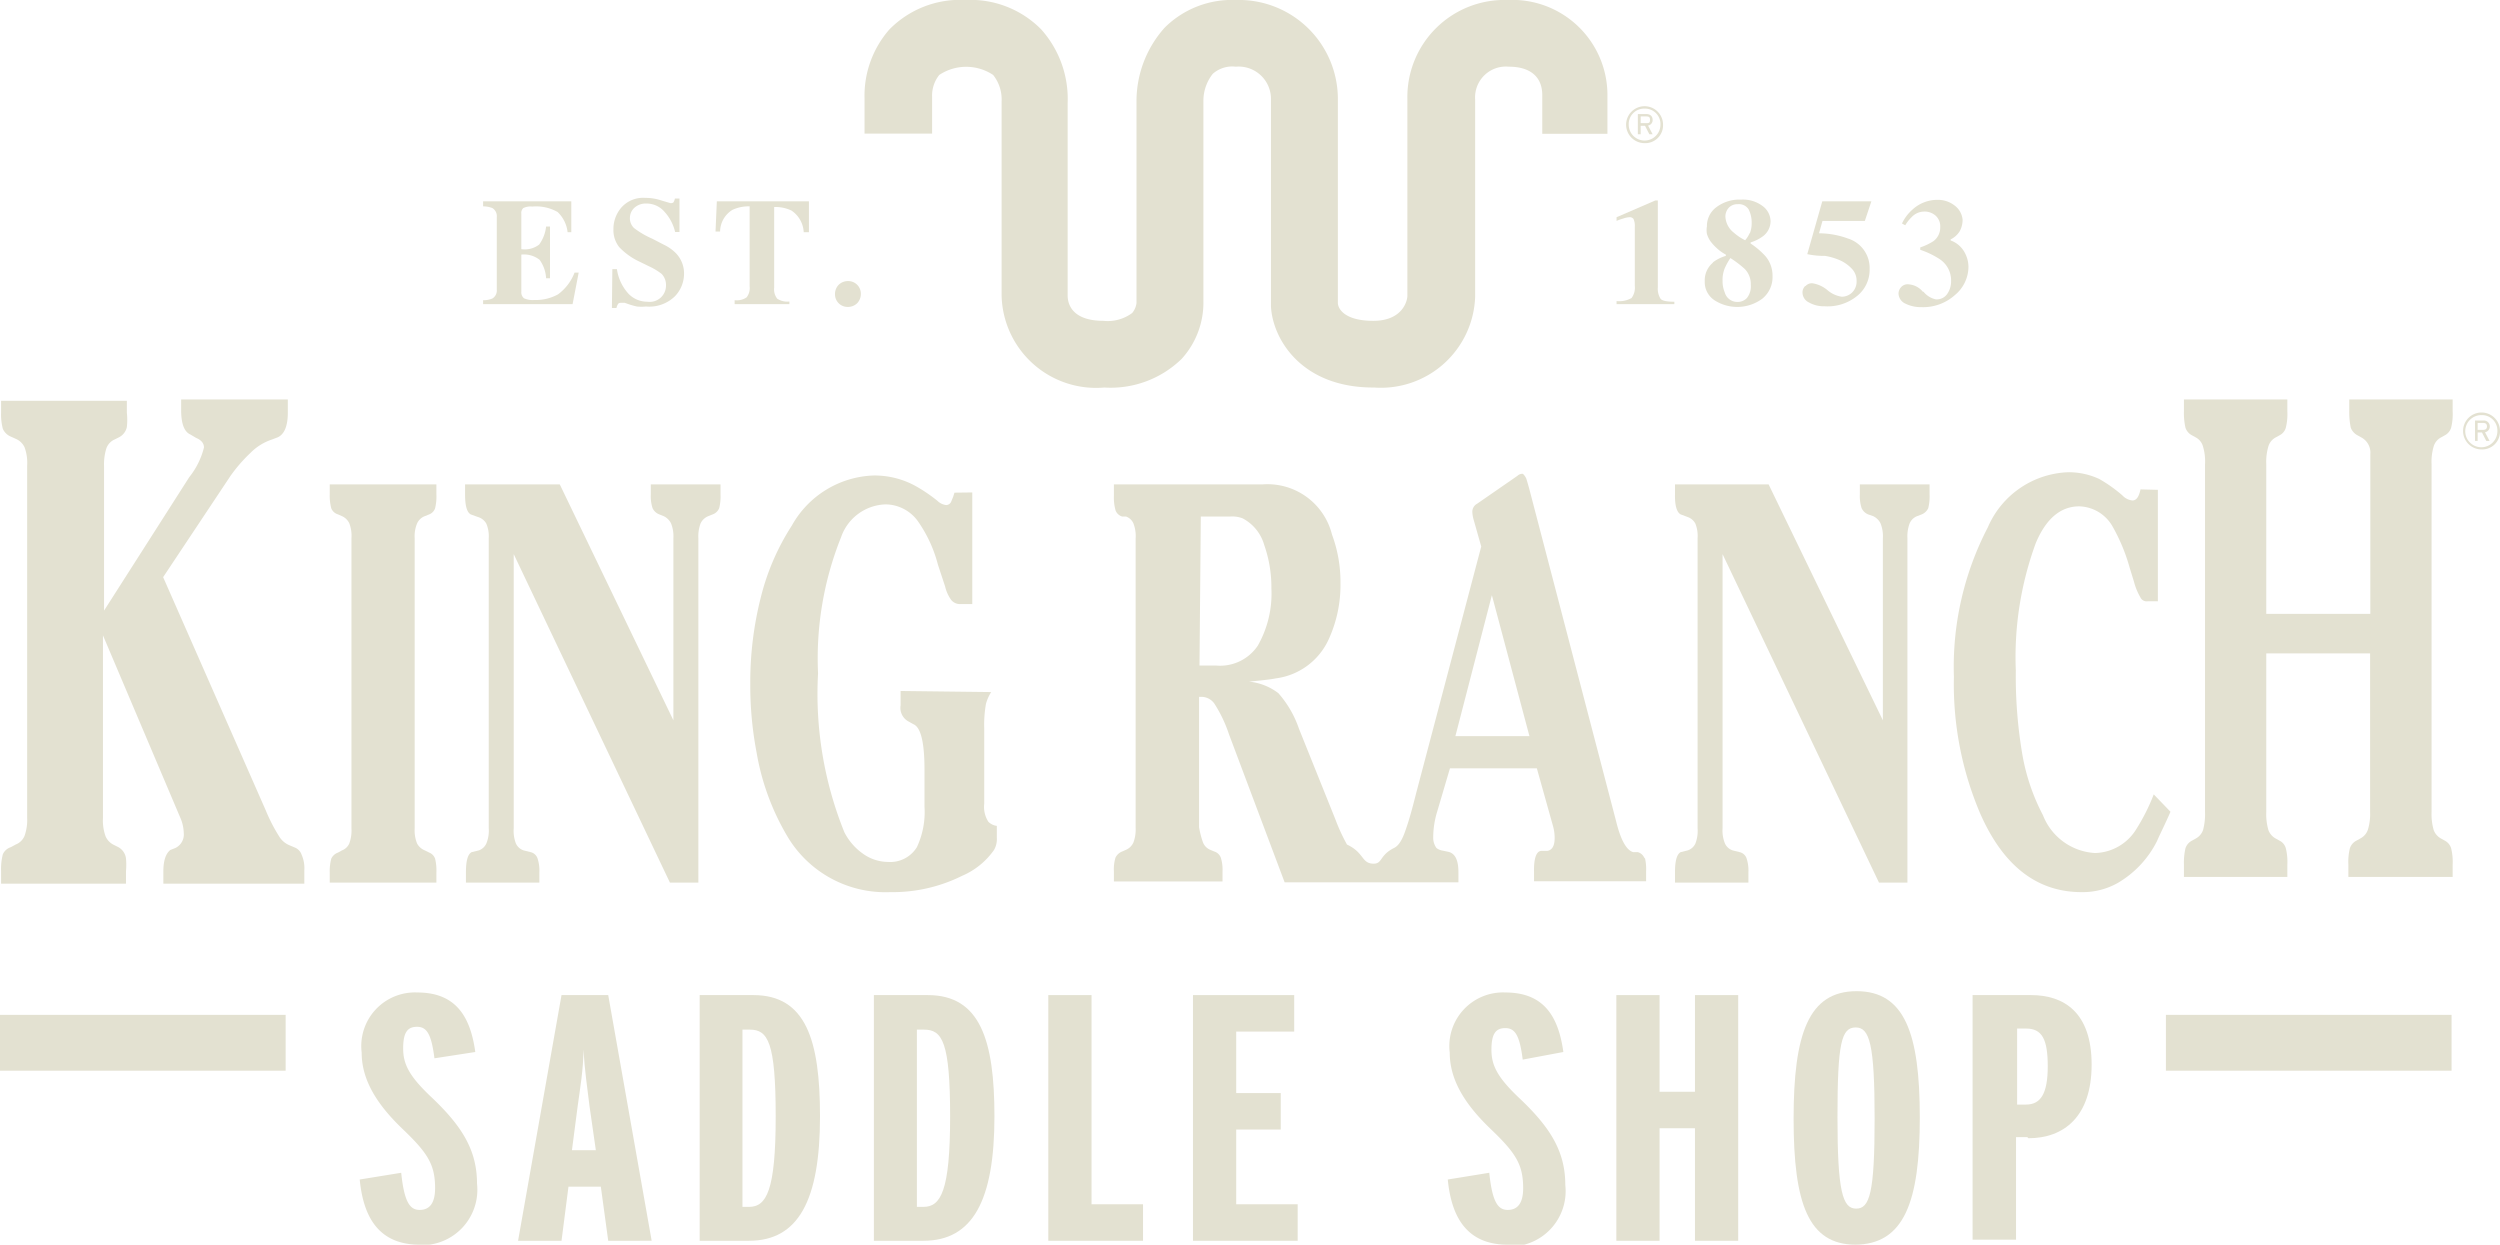 <svg id="Layer_1" data-name="Layer 1" xmlns="http://www.w3.org/2000/svg" viewBox="0 0 115.09 57.3"><defs><style>.cls-1{fill:#e3e1d1;}</style></defs><title>logo-w-header</title><path class="cls-1" d="M19.32,57.3c-1.78,0-2.58-1.13-2.76-3l1.91-.31c.14,1.37.41,1.71.85,1.71s.71-.29.71-1c0-1.09-.34-1.62-1.49-2.72s-1.89-2.23-1.89-3.52a2.47,2.47,0,0,1,2.56-2.77c1.75,0,2.44,1.07,2.67,2.74L20,48.72c-.14-1.11-.35-1.45-.8-1.45s-.64.27-.64,1,.29,1.28,1.28,2.22c1.42,1.34,2.12,2.45,2.12,4a2.55,2.55,0,0,1-2.65,2.83"/><path class="cls-1" d="M27.14,50.93c-.1-.8-.23-1.72-.28-2.61,0,.89-.16,1.82-.27,2.63l-.26,2h1.1ZM28,57.12l-.34-2.49H26.17l-.32,2.49h-2l2-11.31H28l2,11.31Z"/><path class="cls-1" d="M34.52,47.4h-.34v8.16h.3c.8,0,1.23-.73,1.23-4.16s-.36-4-1.19-4m0,9.72H32.21V45.81h2.47c2.42,0,3.07,2.07,3.07,5.58,0,3.88-1,5.73-3.27,5.73"/><path class="cls-1" d="M42.54,47.4h-.33v8.16h.3c.8,0,1.23-.73,1.23-4.16s-.36-4-1.2-4m0,9.72H40.23V45.81h2.48c2.41,0,3.07,2.07,3.07,5.58,0,3.88-1,5.73-3.27,5.73"/><polygon class="cls-1" points="48.26 45.81 48.26 57.12 52.62 57.12 52.62 55.44 50.25 55.44 50.25 45.81 48.26 45.81"/><polygon class="cls-1" points="54.92 45.81 54.92 57.12 59.74 57.12 59.74 55.44 56.91 55.44 56.91 52 58.96 52 58.96 50.32 56.91 50.32 56.91 47.49 59.58 47.49 59.58 45.81 54.92 45.81"/><path class="cls-1" d="M69.41,57.3c-1.78,0-2.58-1.13-2.76-3l1.91-.31c.14,1.37.41,1.71.85,1.71s.71-.29.71-1c0-1.09-.34-1.62-1.49-2.72s-1.89-2.23-1.89-3.52a2.47,2.47,0,0,1,2.56-2.77c1.75,0,2.44,1.07,2.67,2.74l-1.87.35c-.14-1.11-.35-1.45-.8-1.45s-.64.27-.64,1,.29,1.28,1.28,2.22c1.42,1.34,2.12,2.45,2.12,4a2.55,2.55,0,0,1-2.65,2.83"/><polygon class="cls-1" points="78.03 45.81 78.03 50.26 76.4 50.26 76.4 45.81 74.41 45.81 74.41 57.12 76.4 57.12 76.4 51.94 78.03 51.94 78.03 57.12 80.02 57.12 80.02 45.81 78.03 45.81"/><path class="cls-1" d="M85.43,47.3c-.66,0-.84.71-.84,4.14s.24,4.2.86,4.2.85-.71.85-4.14-.23-4.2-.87-4.2m0,10c-2.18,0-2.86-1.89-2.86-5.8s.69-5.87,2.9-5.87,2.91,1.94,2.91,5.81-.71,5.86-3,5.86"/><path class="cls-1" d="M93.32,47.35h-.46v3.5h.41c.68,0,1-.51,1-1.76s-.26-1.74-1-1.74m.06,5h-.52v4.72h-2V45.81H93.5c1.51,0,2.79.79,2.79,3.2S95,52.4,93.38,52.4"/><rect class="cls-1" y="46.72" width="13.15" height="2.57"/><rect class="cls-1" x="99.71" y="46.72" width="13.15" height="2.57"/><path class="cls-1" d="M19.09,24.78V38.13a1.63,1.63,0,0,0,.11.7.7.7,0,0,0,.36.32l.2.1a.47.47,0,0,1,.27.28,2.29,2.29,0,0,1,.06.64v.46H15.18v-.46a2.24,2.24,0,0,1,.07-.64.54.54,0,0,1,.31-.28l.18-.1a.6.6,0,0,0,.34-.32,1.75,1.75,0,0,0,.1-.7V24.78a1.61,1.61,0,0,0-.1-.69.68.68,0,0,0-.34-.33l-.18-.08a.48.48,0,0,1-.31-.28,2.3,2.3,0,0,1-.07-.64V22.3h4.91v.46a2.29,2.29,0,0,1-.06.64.47.47,0,0,1-.27.28l-.2.08a.64.64,0,0,0-.36.34,1.52,1.52,0,0,0-.11.68"/><path class="cls-1" d="M25.77,22.3,31,33.16V24.78a1.57,1.57,0,0,0-.11-.69.72.72,0,0,0-.34-.33l-.2-.08a.56.56,0,0,1-.31-.29,1.8,1.8,0,0,1-.08-.63V22.3h3.21v.46a2.26,2.26,0,0,1-.06.63.51.51,0,0,1-.3.29l-.2.08a.67.67,0,0,0-.36.34,1.71,1.71,0,0,0-.1.68V40.63H30.84L23.65,25.51V38.13a1.6,1.6,0,0,0,.1.7.59.59,0,0,0,.36.32l.32.08a.44.44,0,0,1,.31.27,1.79,1.79,0,0,1,.09.66v.47H21.45v-.47c0-.52.08-.83.26-.93l.33-.08a.6.6,0,0,0,.35-.32,1.56,1.56,0,0,0,.11-.7V24.78a1.5,1.5,0,0,0-.11-.67A.65.65,0,0,0,22,23.8l-.33-.12c-.18-.1-.26-.41-.26-.92V22.3Z"/><path class="cls-1" d="M81.42,22.3l5.26,10.86V24.78a1.57,1.57,0,0,0-.11-.69.72.72,0,0,0-.34-.33L86,23.68a.57.57,0,0,1-.3-.29,1.8,1.8,0,0,1-.08-.63V22.3h3.21v.46a2.26,2.26,0,0,1-.06.63.57.57,0,0,1-.3.29l-.21.08a.62.62,0,0,0-.35.34,1.71,1.71,0,0,0-.1.68V40.63H86.5L79.3,25.51V38.13a1.56,1.56,0,0,0,.11.7.59.59,0,0,0,.36.32l.32.08a.44.44,0,0,1,.31.27,1.79,1.79,0,0,1,.09.66v.47H77.11v-.47c0-.52.08-.83.26-.93l.32-.08a.59.59,0,0,0,.36-.32,1.6,1.6,0,0,0,.1-.7V24.78a1.53,1.53,0,0,0-.1-.67.64.64,0,0,0-.36-.31l-.32-.12c-.18-.1-.27-.41-.26-.92V22.3Z"/><path class="cls-1" d="M44.76,22.67l0,5.14H44.2a.52.52,0,0,1-.41-.19,1.72,1.72,0,0,1-.28-.62L43.18,26a6.19,6.19,0,0,0-.92-2,1.85,1.85,0,0,0-1.49-.78,2.24,2.24,0,0,0-2.05,1.51A15,15,0,0,0,37.66,31a17,17,0,0,0,1.21,7.31,2.71,2.71,0,0,0,.87,1,2,2,0,0,0,1.14.37A1.44,1.44,0,0,0,42.21,39a3.82,3.82,0,0,0,.35-1.87V35.42c0-1.24-.17-1.94-.51-2.08l-.25-.14a.71.71,0,0,1-.34-.73v-.66l4.17.05a2,2,0,0,0-.24.54,5.5,5.5,0,0,0-.08,1.14V37a1.26,1.26,0,0,0,.19.83.66.66,0,0,0,.39.19v.54a1,1,0,0,1-.13.57,3.45,3.45,0,0,1-1.47,1.19,7.17,7.17,0,0,1-3.31.75,5.25,5.25,0,0,1-4.74-2.58,11.27,11.27,0,0,1-1.41-3.85,16.37,16.37,0,0,1-.29-3.16,15.84,15.84,0,0,1,.49-4,10.92,10.92,0,0,1,1.42-3.28,4.49,4.49,0,0,1,3.76-2.31,3.92,3.92,0,0,1,1.95.49,7.18,7.18,0,0,1,1,.68.69.69,0,0,0,.39.19.25.25,0,0,0,.24-.16l.09-.22.06-.19Z"/><path class="cls-1" d="M99.34,22.55v5.13h-.46l0,0a.32.32,0,0,1-.35-.19,2.79,2.79,0,0,1-.29-.71l-.2-.65a8.42,8.42,0,0,0-.79-1.9,1.82,1.82,0,0,0-1.53-.92c-.86,0-1.53.57-2,1.69a15.24,15.24,0,0,0-.92,5.87,21.45,21.45,0,0,0,.3,3.86,9.5,9.5,0,0,0,.95,2.8,2.74,2.74,0,0,0,2.4,1.74,2.29,2.29,0,0,0,1.89-1.09,9.12,9.12,0,0,0,.81-1.61l.77.8c-.26.6-.47,1-.62,1.35a4.64,4.64,0,0,1-1.81,1.93,3.28,3.28,0,0,1-1.66.42q-3.08,0-4.67-3.62a15.15,15.15,0,0,1-1.21-6.29,13.92,13.92,0,0,1,1.56-6.88,4.19,4.19,0,0,1,3.7-2.54,3.33,3.33,0,0,1,1.43.31,6.53,6.53,0,0,1,1.07.76.73.73,0,0,0,.46.23c.18,0,.3-.17.37-.51Z"/><path class="cls-1" d="M7.51,26.57l4.73,10.75a7.73,7.73,0,0,0,.64,1.23,1,1,0,0,0,.44.36l.26.11a.55.55,0,0,1,.31.34,1.52,1.52,0,0,1,.12.7s0,.06,0,.07v.55H7.52v-.55c0-.51.11-.83.32-1l.23-.09a.69.69,0,0,0,.39-.69,1.88,1.88,0,0,0-.17-.73L4.74,29.25v8.4a2.15,2.15,0,0,0,.12.85.78.78,0,0,0,.37.39l.2.1a.69.69,0,0,1,.37.53,3.36,3.36,0,0,1,0,.59v.57H.05v-.57a2.74,2.74,0,0,1,.08-.78A.6.6,0,0,1,.5,39l.22-.12a.73.73,0,0,0,.41-.4,2.19,2.19,0,0,0,.12-.84V21.44a2.08,2.08,0,0,0-.12-.85.78.78,0,0,0-.41-.39L.5,20.1a.69.69,0,0,1-.37-.36A2.61,2.61,0,0,1,.05,19v-.55H5.84V19a3,3,0,0,1,0,.66.69.69,0,0,1-.36.47l-.2.1a.71.71,0,0,0-.38.4,2.46,2.46,0,0,0-.11.84v6.64l3.92-6.14a3.55,3.55,0,0,0,.68-1.37c0-.19-.12-.34-.36-.44L8.76,20c-.27-.12-.41-.47-.42-1.06v-.55h4.91V19c0,.65-.18,1-.46,1.13l-.26.1a2.49,2.49,0,0,0-1,.62,7.1,7.1,0,0,0-.92,1.06Z"/><path class="cls-1" d="M104.33,28.26h4.79V20.91a.79.79,0,0,0-.41-.77l-.18-.1a.66.66,0,0,1-.31-.35,3.63,3.63,0,0,1-.07-.76v-.54h4.76v.54a2.62,2.62,0,0,1-.07.76.59.59,0,0,1-.29.35l-.18.1a.69.69,0,0,0-.33.4,2.51,2.51,0,0,0-.1.84v16a2.62,2.62,0,0,0,.1.84.74.74,0,0,0,.33.38l.18.1a.59.59,0,0,1,.29.35,2.62,2.62,0,0,1,.07.76v.56h-4.8v-.56a2.62,2.62,0,0,1,.07-.76.61.61,0,0,1,.3-.35l.18-.1a.71.71,0,0,0,.35-.41,2.46,2.46,0,0,0,.1-.81v-7.3h-4.78v7.3a2.62,2.62,0,0,0,.1.84.74.74,0,0,0,.33.38l.18.1a.56.56,0,0,1,.29.35,2.62,2.62,0,0,1,.07.76v.56h-4.76v-.56a3,3,0,0,1,.07-.76.61.61,0,0,1,.3-.35l.18-.1a.71.71,0,0,0,.33-.39,2.79,2.79,0,0,0,.09-.83v-16a2.38,2.38,0,0,0-.1-.85.67.67,0,0,0-.32-.39l-.18-.1a.61.61,0,0,1-.3-.35,3,3,0,0,1-.07-.76v-.54h4.76v.54a2.62,2.62,0,0,1-.07.76.56.56,0,0,1-.29.35l-.18.1a.69.69,0,0,0-.33.4,2.51,2.51,0,0,0-.1.84Z"/><path class="cls-1" d="M67,33.89l1.68-6.49,1.73,6.49ZM56,30.64h-.78l.06-6.86h1.34a1.34,1.34,0,0,1,.58.08,2,2,0,0,1,1,1.23,5.87,5.87,0,0,1,.33,2,4.84,4.84,0,0,1-.63,2.64,2.09,2.09,0,0,1-1.9.91m19.71,8.89a.45.45,0,0,0-.31-.3l-.21,0c-.31-.08-.58-.56-.79-1.42l-4-15.31c-.07-.26-.12-.41-.13-.45s-.12-.24-.19-.24a.36.36,0,0,0-.23.1L68,23.19a.42.42,0,0,0-.22.38,1.6,1.6,0,0,0,.07.39l.34,1.2-3,11.37q-.25,1-.42,1.5c-.11.33-.27.84-.58,1-.69.34-.54.73-.95.73-.57,0-.42-.5-1.23-.88a8.51,8.51,0,0,1-.53-1.15L59.8,33.55a4.83,4.83,0,0,0-.95-1.64,2.65,2.65,0,0,0-1.35-.53c.59-.06,1-.1,1.23-.15a3.11,3.11,0,0,0,2.42-1.76,6,6,0,0,0,.56-2.63,6.26,6.26,0,0,0-.39-2.23,3.06,3.06,0,0,0-3.2-2.31H51.28v.52a2.17,2.17,0,0,0,.08.69.48.48,0,0,0,.3.27l.18,0a.58.58,0,0,1,.34.32,1.63,1.63,0,0,1,.1.7v13.3a1.71,1.71,0,0,1-.1.68.66.66,0,0,1-.34.34l-.18.08a.56.56,0,0,0-.31.29,1.86,1.86,0,0,0-.07.63v.46h5v-.46a1.86,1.86,0,0,0-.08-.64.47.47,0,0,0-.3-.28l-.19-.08a.61.61,0,0,1-.33-.34,4.07,4.07,0,0,1-.18-.7v-6h.09a.73.73,0,0,1,.62.32,6.23,6.23,0,0,1,.67,1.41l2.56,6.81h8v-.46c0-.53-.13-.85-.44-.94l-.28-.06a.62.62,0,0,1-.29-.12.8.8,0,0,1-.15-.5,4.06,4.06,0,0,1,.18-1.17l.59-2h4l.75,2.68a2,2,0,0,1,.07.53c0,.35-.11.55-.33.59l-.27,0c-.24,0-.36.34-.35.94v.46h5.16v-.46a2.24,2.24,0,0,0-.06-.64"/><path class="cls-1" d="M63.22,17.84c-3.31,0-4.63-2.23-4.71-3.73V4.61a1.49,1.49,0,0,0-1.62-1.54,1.35,1.35,0,0,0-1.06.33,2,2,0,0,0-.43,1.22v9.24a3.85,3.85,0,0,1-1,2.66,4.68,4.68,0,0,1-3.56,1.32,4.35,4.35,0,0,1-4.73-4.24V4.67a1.81,1.81,0,0,0-.39-1.22,2.24,2.24,0,0,0-2.48,0,1.52,1.52,0,0,0-.33,1v1.7H39.8V4.53a4.63,4.63,0,0,1,1.14-3.17A4.56,4.56,0,0,1,44.45,0a4.57,4.57,0,0,1,3.48,1.35,4.8,4.8,0,0,1,1.22,3.4V13.6c0,.52.33,1.17,1.65,1.17a1.89,1.89,0,0,0,1.32-.36.87.87,0,0,0,.2-.46V4.64a5.07,5.07,0,0,1,1.3-3.37A4.39,4.39,0,0,1,56.89,0a4.56,4.56,0,0,1,4.7,4.58v9.36c0,.28.32.83,1.63.83s1.56-.87,1.57-1.14V4.55A4.47,4.47,0,0,1,69.41,0,4.38,4.38,0,0,1,74,4.37V6.16H71V4.38c0-.85-.56-1.31-1.54-1.31a1.42,1.42,0,0,0-1.55,1.52v9.07a4.34,4.34,0,0,1-4.65,4.18"/><path class="cls-1" d="M75.78,5.36h-.25v.31h.23c.14,0,.2,0,.2-.15s-.07-.16-.18-.16m.09.42.21.4h-.15l-.2-.39h-.2v.39H75.4V5.25h.38c.17,0,.3.08.3.27a.25.25,0,0,1-.21.26M75.71,5a.71.71,0,0,0-.73.74.73.73,0,1,0,1.46,0A.71.71,0,0,0,75.71,5m0,1.59a.85.85,0,1,1,.85-.85.82.82,0,0,1-.85.85"/><path class="cls-1" d="M114.31,19.47h-.25v.32h.24c.13,0,.19-.05.19-.16s-.06-.16-.18-.16m.09.43.21.4h-.15l-.2-.39h-.2v.39h-.12v-.94h.38a.27.27,0,0,1,.3.27.27.27,0,0,1-.22.27m-.16-.79a.74.74,0,1,0,.73.74.71.71,0,0,0-.73-.74m0,1.58a.85.85,0,1,1,.85-.84.82.82,0,0,1-.85.84"/><path class="cls-1" d="M22.24,14v-.18a1,1,0,0,0,.43-.08.43.43,0,0,0,.2-.41V10a.44.44,0,0,0-.2-.42,1.16,1.16,0,0,0-.43-.08V9.27H26.3v1.42h-.17a1.51,1.51,0,0,0-.46-.93,2,2,0,0,0-1.17-.25.74.74,0,0,0-.41.07.3.3,0,0,0-.09.26v1.63a1.09,1.09,0,0,0,.82-.21,1.72,1.72,0,0,0,.32-.83h.18v2.38h-.18a1.58,1.58,0,0,0-.3-.85,1.17,1.17,0,0,0-.84-.24v1.7a.36.36,0,0,0,.12.31.93.93,0,0,0,.47.08,2.11,2.11,0,0,0,1.1-.26,2.23,2.23,0,0,0,.76-1h.19L26.36,14Z"/><path class="cls-1" d="M28.19,12.39h.21a2.13,2.13,0,0,0,.54,1.14,1.2,1.2,0,0,0,.86.36.75.75,0,0,0,.86-.76.73.73,0,0,0-.2-.52,2.88,2.88,0,0,0-.56-.34l-.45-.22a3.08,3.08,0,0,1-.94-.67,1.25,1.25,0,0,1-.27-.82,1.51,1.51,0,0,1,.36-1,1.34,1.34,0,0,1,1.11-.45,2.25,2.25,0,0,1,.74.12l.41.12A.19.19,0,0,0,31,9.32a.52.52,0,0,0,.07-.18h.21v1.54h-.2a2.08,2.08,0,0,0-.48-.92,1.09,1.09,0,0,0-.85-.39.77.77,0,0,0-.55.2A.63.63,0,0,0,29,10a.62.62,0,0,0,.19.5,4,4,0,0,0,.84.49l.52.27a2,2,0,0,1,.55.38,1.34,1.34,0,0,1,.39,1,1.5,1.5,0,0,1-.42,1,1.69,1.69,0,0,1-1.33.47,2,2,0,0,1-.42,0,3.31,3.31,0,0,1-.42-.12l-.14-.05-.09,0h-.07q-.12,0-.15.06a.52.52,0,0,0-.07.18h-.21Z"/><path class="cls-1" d="M33,9.27h4.24v1.42H37a1.27,1.27,0,0,0-.57-1,1.73,1.73,0,0,0-.79-.16v3.71a.69.69,0,0,0,.14.51.83.83,0,0,0,.56.13V14H33.82v-.18a.8.8,0,0,0,.55-.13.69.69,0,0,0,.14-.51V9.5a1.77,1.77,0,0,0-.79.16,1.19,1.19,0,0,0-.57,1h-.21Z"/><path class="cls-1" d="M38.61,13.11a.61.61,0,0,1,.42-.17.58.58,0,0,1,.6.6.61.61,0,0,1-.17.42.61.61,0,0,1-.43.17.58.58,0,0,1-.59-.59.61.61,0,0,1,.17-.43"/><path class="cls-1" d="M74.42,13.86a1.14,1.14,0,0,0,.69-.14.8.8,0,0,0,.15-.56V10.45a.8.8,0,0,0-.06-.37A.22.22,0,0,0,75,10a1,1,0,0,0-.27.06,2,2,0,0,0-.31.11V10l1.78-.77h.12v4a.85.85,0,0,0,.13.53c.08.09.29.13.63.13V14H74.42Z"/><path class="cls-1" d="M80.56,10.73a1.26,1.26,0,0,0,.08-.46,1.33,1.33,0,0,0-.14-.63A.53.53,0,0,0,80,9.4a.54.54,0,0,0-.41.16.6.6,0,0,0-.16.41,1,1,0,0,0,.4.75,2.27,2.27,0,0,0,.51.34,1.41,1.41,0,0,0,.21-.33M79.4,13.46a.6.6,0,0,0,.59.44.58.58,0,0,0,.43-.18.86.86,0,0,0,.18-.61,1,1,0,0,0-.27-.72,4.77,4.77,0,0,0-.67-.51,3.07,3.07,0,0,0-.26.47,1.42,1.42,0,0,0-.1.57,1.33,1.33,0,0,0,.1.54m-.56-1.37a1.82,1.82,0,0,1,.61-.31v-.06a1.91,1.91,0,0,1-.33-.22,2.42,2.42,0,0,1-.36-.37,1.21,1.21,0,0,1-.18-.36,1,1,0,0,1,0-.35A1.07,1.07,0,0,1,79,9.55a1.76,1.76,0,0,1,1.15-.36,1.5,1.5,0,0,1,1,.3.89.89,0,0,1,.36.7.87.87,0,0,1-.37.7,1.87,1.87,0,0,1-.55.27v.05a3.57,3.57,0,0,1,.69.59,1.38,1.38,0,0,1,.32.9,1.28,1.28,0,0,1-.47,1.05,1.94,1.94,0,0,1-2.19.08,1,1,0,0,1-.46-.89,1.05,1.05,0,0,1,.38-.85"/><path class="cls-1" d="M83.12,13.17a.39.39,0,0,1,.31-.13,1.41,1.41,0,0,1,.69.31,1.3,1.3,0,0,0,.67.31.69.69,0,0,0,.48-.2.71.71,0,0,0,.2-.53.79.79,0,0,0-.23-.57,1.71,1.71,0,0,0-.52-.37,2.87,2.87,0,0,0-.7-.21c-.17,0-.44,0-.82-.08l.69-2.43h2.26l-.3.9H83.9l-.16.57a3.91,3.91,0,0,1,1.33.24,1.42,1.42,0,0,1,1,1.41,1.54,1.54,0,0,1-.57,1.23A2.15,2.15,0,0,1,84,14.1a1.39,1.39,0,0,1-.73-.18.51.51,0,0,1-.29-.45.41.41,0,0,1,.12-.3"/><path class="cls-1" d="M88.55,13.43a1,1,0,0,0,.56.35.58.58,0,0,0,.54-.26,1,1,0,0,0,.17-.58,1.17,1.17,0,0,0-.51-1,3.85,3.85,0,0,0-.91-.44v-.11a2.69,2.69,0,0,0,.61-.29.78.78,0,0,0,.31-.64.66.66,0,0,0-.21-.53.76.76,0,0,0-.54-.19A.8.8,0,0,0,88,10a1.76,1.76,0,0,0-.29.37l-.15-.08a1.93,1.93,0,0,1,.47-.63A1.69,1.69,0,0,1,89.2,9.2a1.24,1.24,0,0,1,.78.26.91.91,0,0,1,.37.66,1.11,1.11,0,0,1-.13.52,1,1,0,0,1-.42.38v.05a1.18,1.18,0,0,1,.62.51,1.39,1.39,0,0,1,.2.71A1.7,1.7,0,0,1,90,13.58a2.19,2.19,0,0,1-1.54.56,1.61,1.61,0,0,1-.76-.17.53.53,0,0,1-.3-.46.45.45,0,0,1,.11-.28.4.4,0,0,1,.36-.14.93.93,0,0,1,.65.34"/></svg>